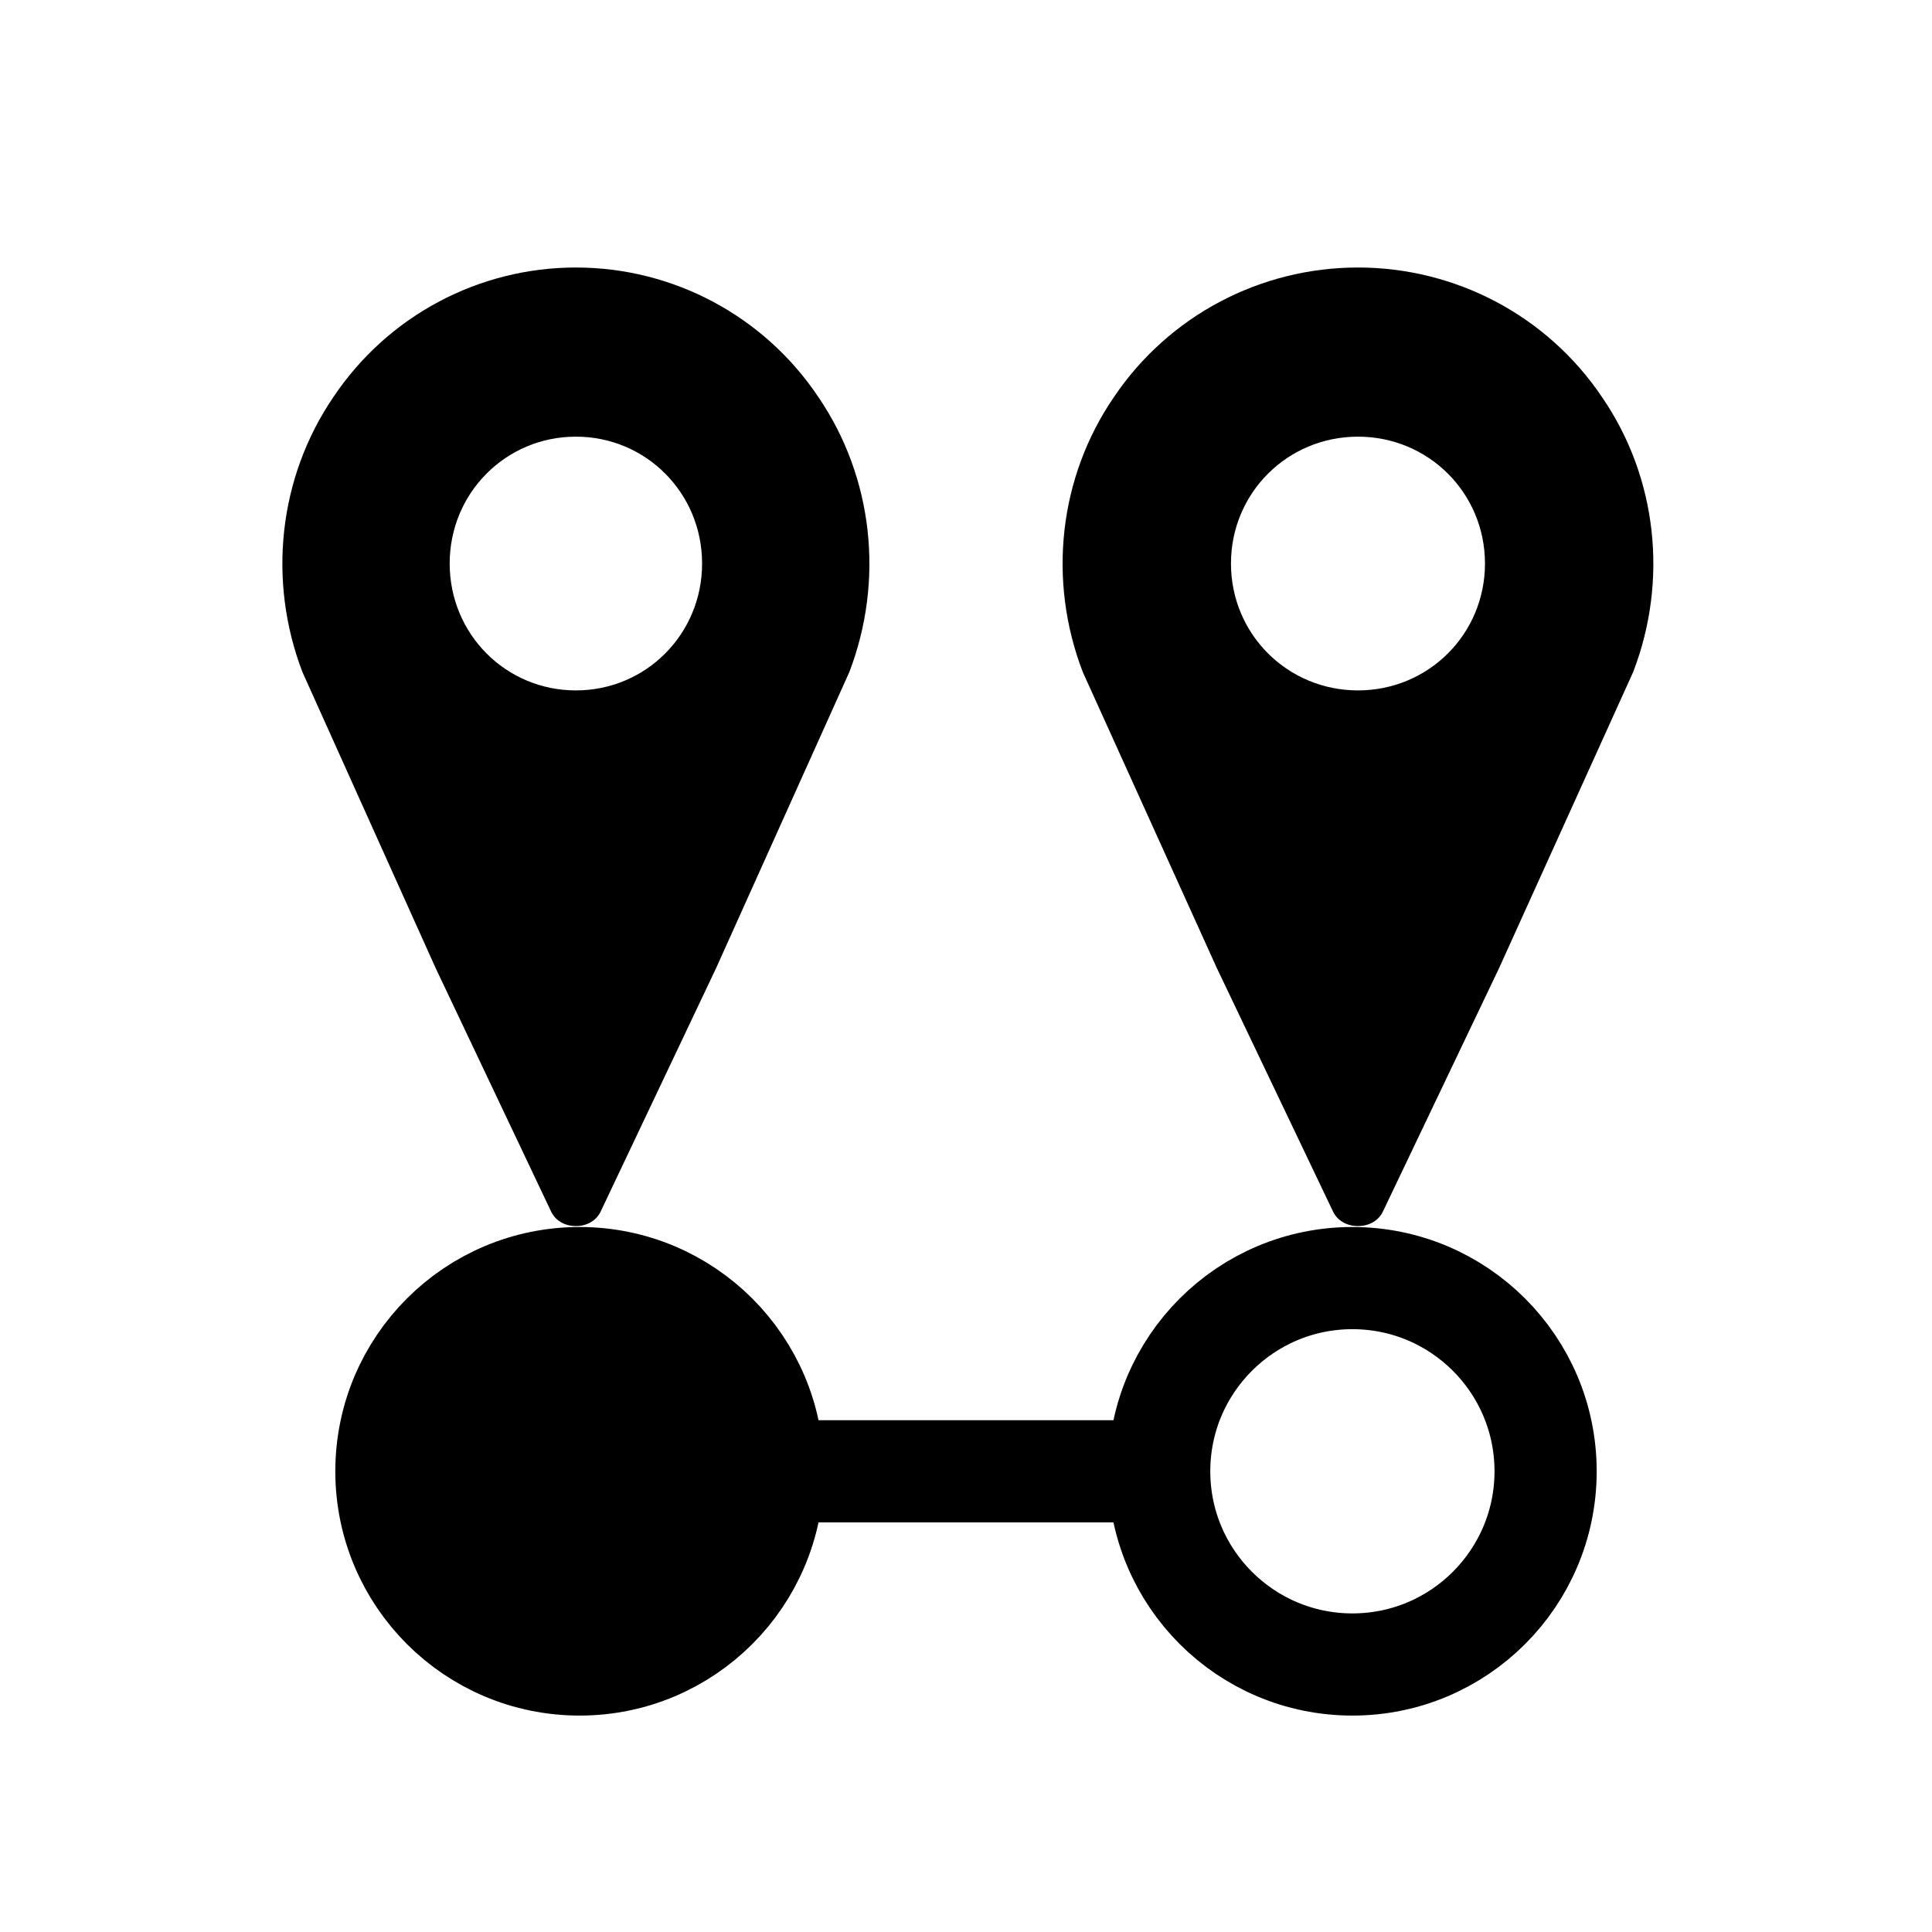 <svg width="520" height="520" xmlns="http://www.w3.org/2000/svg" xmlns:xlink="http://www.w3.org/1999/xlink" xml:space="preserve" overflow="hidden"><g transform="translate(-488 -198)"><path d="M592 594C592 565.281 615.281 542 644 542 672.719 542 696 565.281 696 594 696 622.719 672.719 646 644 646 615.281 646 592 622.719 592 594Z" stroke="#000000" stroke-width="27.5" stroke-miterlimit="8" fill-rule="evenodd"/><path d="M800 594C800 565.281 823.281 542 852 542 880.719 542 904 565.281 904 594 904 622.719 880.719 646 852 646 823.281 646 800 622.719 800 594Z" stroke="#000000" stroke-width="27.5" stroke-miterlimit="8" fill="none" fill-rule="evenodd"/><path d="M696 594 799.937 594" stroke="#000000" stroke-width="27.5" stroke-miterlimit="8" fill="none" fill-rule="evenodd"/><path d="M853.5 383.823C834.51 383.823 819.317 368.647 819.317 349.676 819.317 330.706 834.51 315.529 853.5 315.529 872.491 315.529 887.683 330.706 887.683 349.676 887.683 368.647 872.491 383.823 853.5 383.823ZM853.5 270C827.293 270 802.606 282.9 787.793 304.906 772.98 326.532 769.942 354.229 779.437 378.891L815.519 458.568 846.664 523.826C847.803 526.482 850.462 528 853.5 528 856.539 528 859.197 526.482 860.337 523.826L891.481 458.568 927.563 378.891C937.058 354.229 934.02 326.532 919.207 304.906 904.395 282.9 879.707 270 853.5 270Z" fill-rule="evenodd"/><path d="M643 383.823C624.129 383.823 609.032 368.647 609.032 349.676 609.032 330.706 624.129 315.529 643 315.529 661.871 315.529 676.968 330.706 676.968 349.676 676.968 368.647 661.871 383.823 643 383.823ZM643 270C616.958 270 592.426 282.9 577.706 304.906 562.987 326.532 559.967 354.229 569.403 378.891L605.258 458.568 636.207 523.826C637.339 526.482 639.981 528 643 528 646.02 528 648.661 526.482 649.794 523.826L680.742 458.568 716.597 378.891C726.033 354.229 723.014 326.532 708.294 304.906 693.575 282.9 669.042 270 643 270Z" fill-rule="evenodd"/></g></svg>